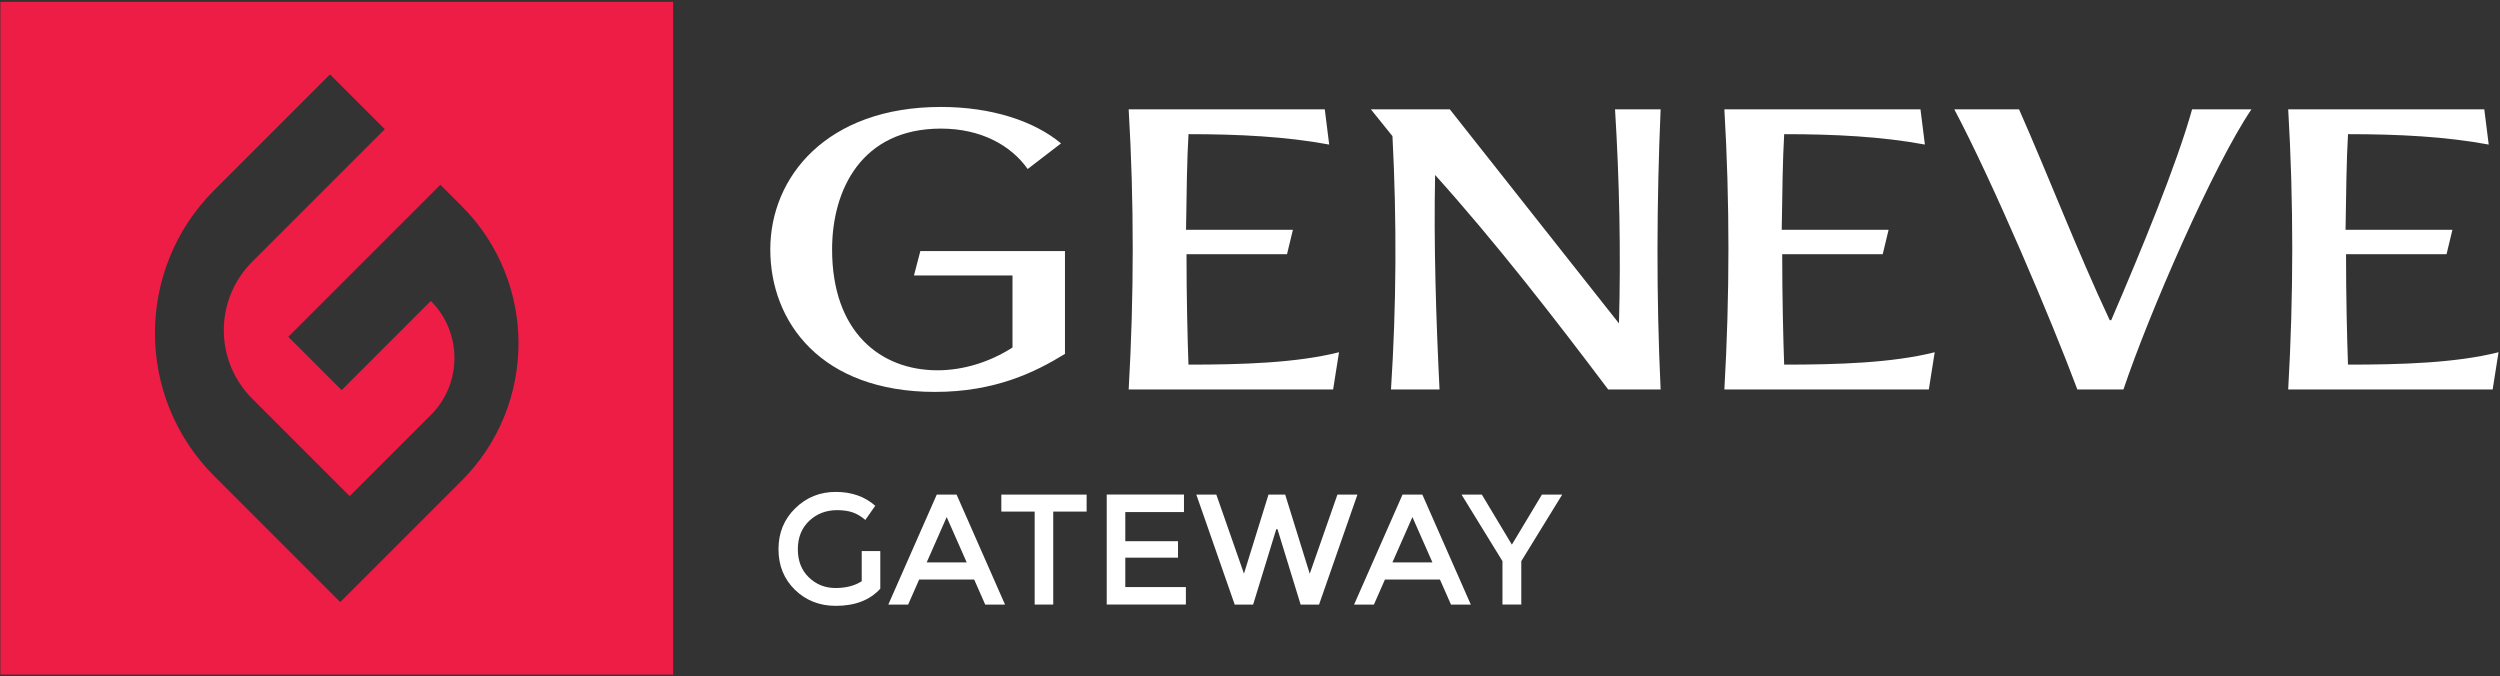 <svg width="680" height="184" viewBox="0 0 680 184" fill="none" xmlns="http://www.w3.org/2000/svg">
<rect x="0" y="0" width="680" height="184" fill="#333333" stroke="none"/>
<path d="M0.11 0.51V183.49H183.09V0.51H0.11ZM125.56 130.77L92.55 163.78L58.25 129.48C36.78 108.01 36.78 73.21 58.25 51.74L89.76 20.23L104.67 35.14L68.58 71.23C58.31 81.5 58.31 98.14 68.58 108.41L95.12 134.95L117.19 112.88C125.75 104.31 125.75 90.43 117.19 81.86L92.93 106.12L78.42 91.61L119.78 50.25L125.55 56.02C146.19 76.66 146.19 110.13 125.55 130.78L125.56 130.77Z" fill="#EE1D46"/>
<path d="M234.39 149.89H239.44V160.12C236.62 163.23 232.58 164.79 227.33 164.79C222.91 164.79 219.21 163.33 216.22 160.42C213.24 157.51 211.75 153.83 211.75 149.38C211.75 144.93 213.27 141.22 216.31 138.25C219.35 135.28 223.02 133.8 227.33 133.8C231.64 133.8 235.22 135.06 238.07 137.57L235.37 141.42C234.2 140.42 233.02 139.73 231.84 139.34C230.66 138.95 229.28 138.76 227.71 138.76C224.69 138.76 222.15 139.74 220.09 141.69C218.04 143.64 217.01 146.21 217.01 149.39C217.01 152.57 218.01 155.12 220.01 157.05C222.01 158.98 224.43 159.94 227.26 159.94C230.09 159.94 232.47 159.33 234.39 158.1V149.88V149.89Z" fill="white"/>
<path d="M250.01 157.64L247.01 164.45H241.62L254.8 134.53H260.19L273.37 164.45H267.98L264.98 157.64H250H250.01ZM262.94 152.97L257.5 140.64L252.06 152.97H262.93H262.94Z" fill="white"/>
<path d="M286.48 139.15V164.44H281.43V139.15H272.36V134.53H295.56V139.15H286.49H286.48Z" fill="white"/>
<path d="M322.04 134.53V139.28H306.08V147.2H320.42V151.69H306.08V159.69H322.56V164.44H301.03V134.52H322.05L322.04 134.53Z" fill="white"/>
<path d="M338.35 156.06L345.03 134.53H349.57L356.25 156.06L363.78 134.53H369.22L358.78 164.45H353.77L347.48 143.95H347.14L340.85 164.45H335.84L325.4 134.53H330.84L338.37 156.06H338.35Z" fill="white"/>
<path d="M376.7 157.64L373.7 164.45H368.31L381.49 134.53H386.88L400.06 164.45H394.67L391.67 157.64H376.69H376.7ZM389.62 152.97L384.18 140.64L378.74 152.97H389.61H389.62Z" fill="white"/>
<path d="M413.81 164.44H408.67V152.63L397.54 134.53H403.06L411.23 148.14L419.4 134.53H424.92L413.79 152.63V164.44H413.81Z" fill="white"/>
<path d="M209.52 67.84C209.52 48.14 224.86 29.09 255.93 29.09C269.67 29.09 281.27 32.9 288.6 39L279.53 45.97C275 39.55 266.86 34.98 255.93 34.98C234.33 34.98 226.33 51.63 226.33 67.85C226.33 90.38 239.53 100.72 255 100.72C261.93 100.72 269.14 98.54 275.4 94.52V74.93H248.6L250.33 68.29H289.67V96.26C281.54 101.27 270.6 106.6 254.33 106.6C223.26 106.6 209.52 87.55 209.52 67.85V67.84Z" fill="white"/>
<path d="M364.21 95.81L362.61 105.93H307C308.47 80.24 308.47 54.77 307 29.74H360.34L361.54 39.32C349.81 37.14 337 36.49 323.27 36.49C322.87 43.13 322.74 52.6 322.6 62.5H351.67L350.07 69.14H322.73C322.73 80.57 323 91.78 323.26 99.18C337.66 99.18 352.6 98.74 364.2 95.81H364.21Z" fill="white"/>
<path d="M378.75 37.03L372.88 29.74H394.35L440.36 87.97C440.89 68.92 440.49 49.11 439.29 29.74H451.69C450.62 54.88 450.49 80.35 451.69 105.93H437.42C422.75 86.45 406.88 65.98 390.35 47.59C389.95 66.2 390.62 87.1 391.55 105.93H378.35C379.82 83.18 379.95 60.21 378.75 37.03Z" fill="white"/>
<path d="M526.24 95.81L524.64 105.93H469.03C470.5 80.24 470.5 54.77 469.03 29.74H522.37L523.57 39.32C511.84 37.14 499.03 36.49 485.3 36.49C484.9 43.13 484.77 52.6 484.63 62.5H513.7L512.1 69.14H484.76C484.76 80.57 485.03 91.78 485.29 99.18C499.69 99.18 514.63 98.74 526.23 95.81H526.24Z" fill="white"/>
<path d="M531.58 29.74H549.18C557.31 48.14 565.05 68.38 573.85 87.1H574.25C582.38 68.16 591.99 44.98 596.25 29.74H612.39C602.12 44.87 584.52 85.25 577.58 105.93H565.04C557.97 86.99 541.97 49.33 531.57 29.74H531.58Z" fill="white"/>
<path d="M679.6 95.81L678 105.93H622.39C623.86 80.24 623.86 54.77 622.39 29.74H675.73L676.93 39.32C665.2 37.14 652.39 36.49 638.66 36.49C638.26 43.13 638.13 52.6 637.99 62.5H667.06L665.46 69.14H638.12C638.12 80.57 638.39 91.78 638.65 99.18C653.05 99.18 667.99 98.74 679.59 95.81H679.6Z" fill="white"/>
</svg>
